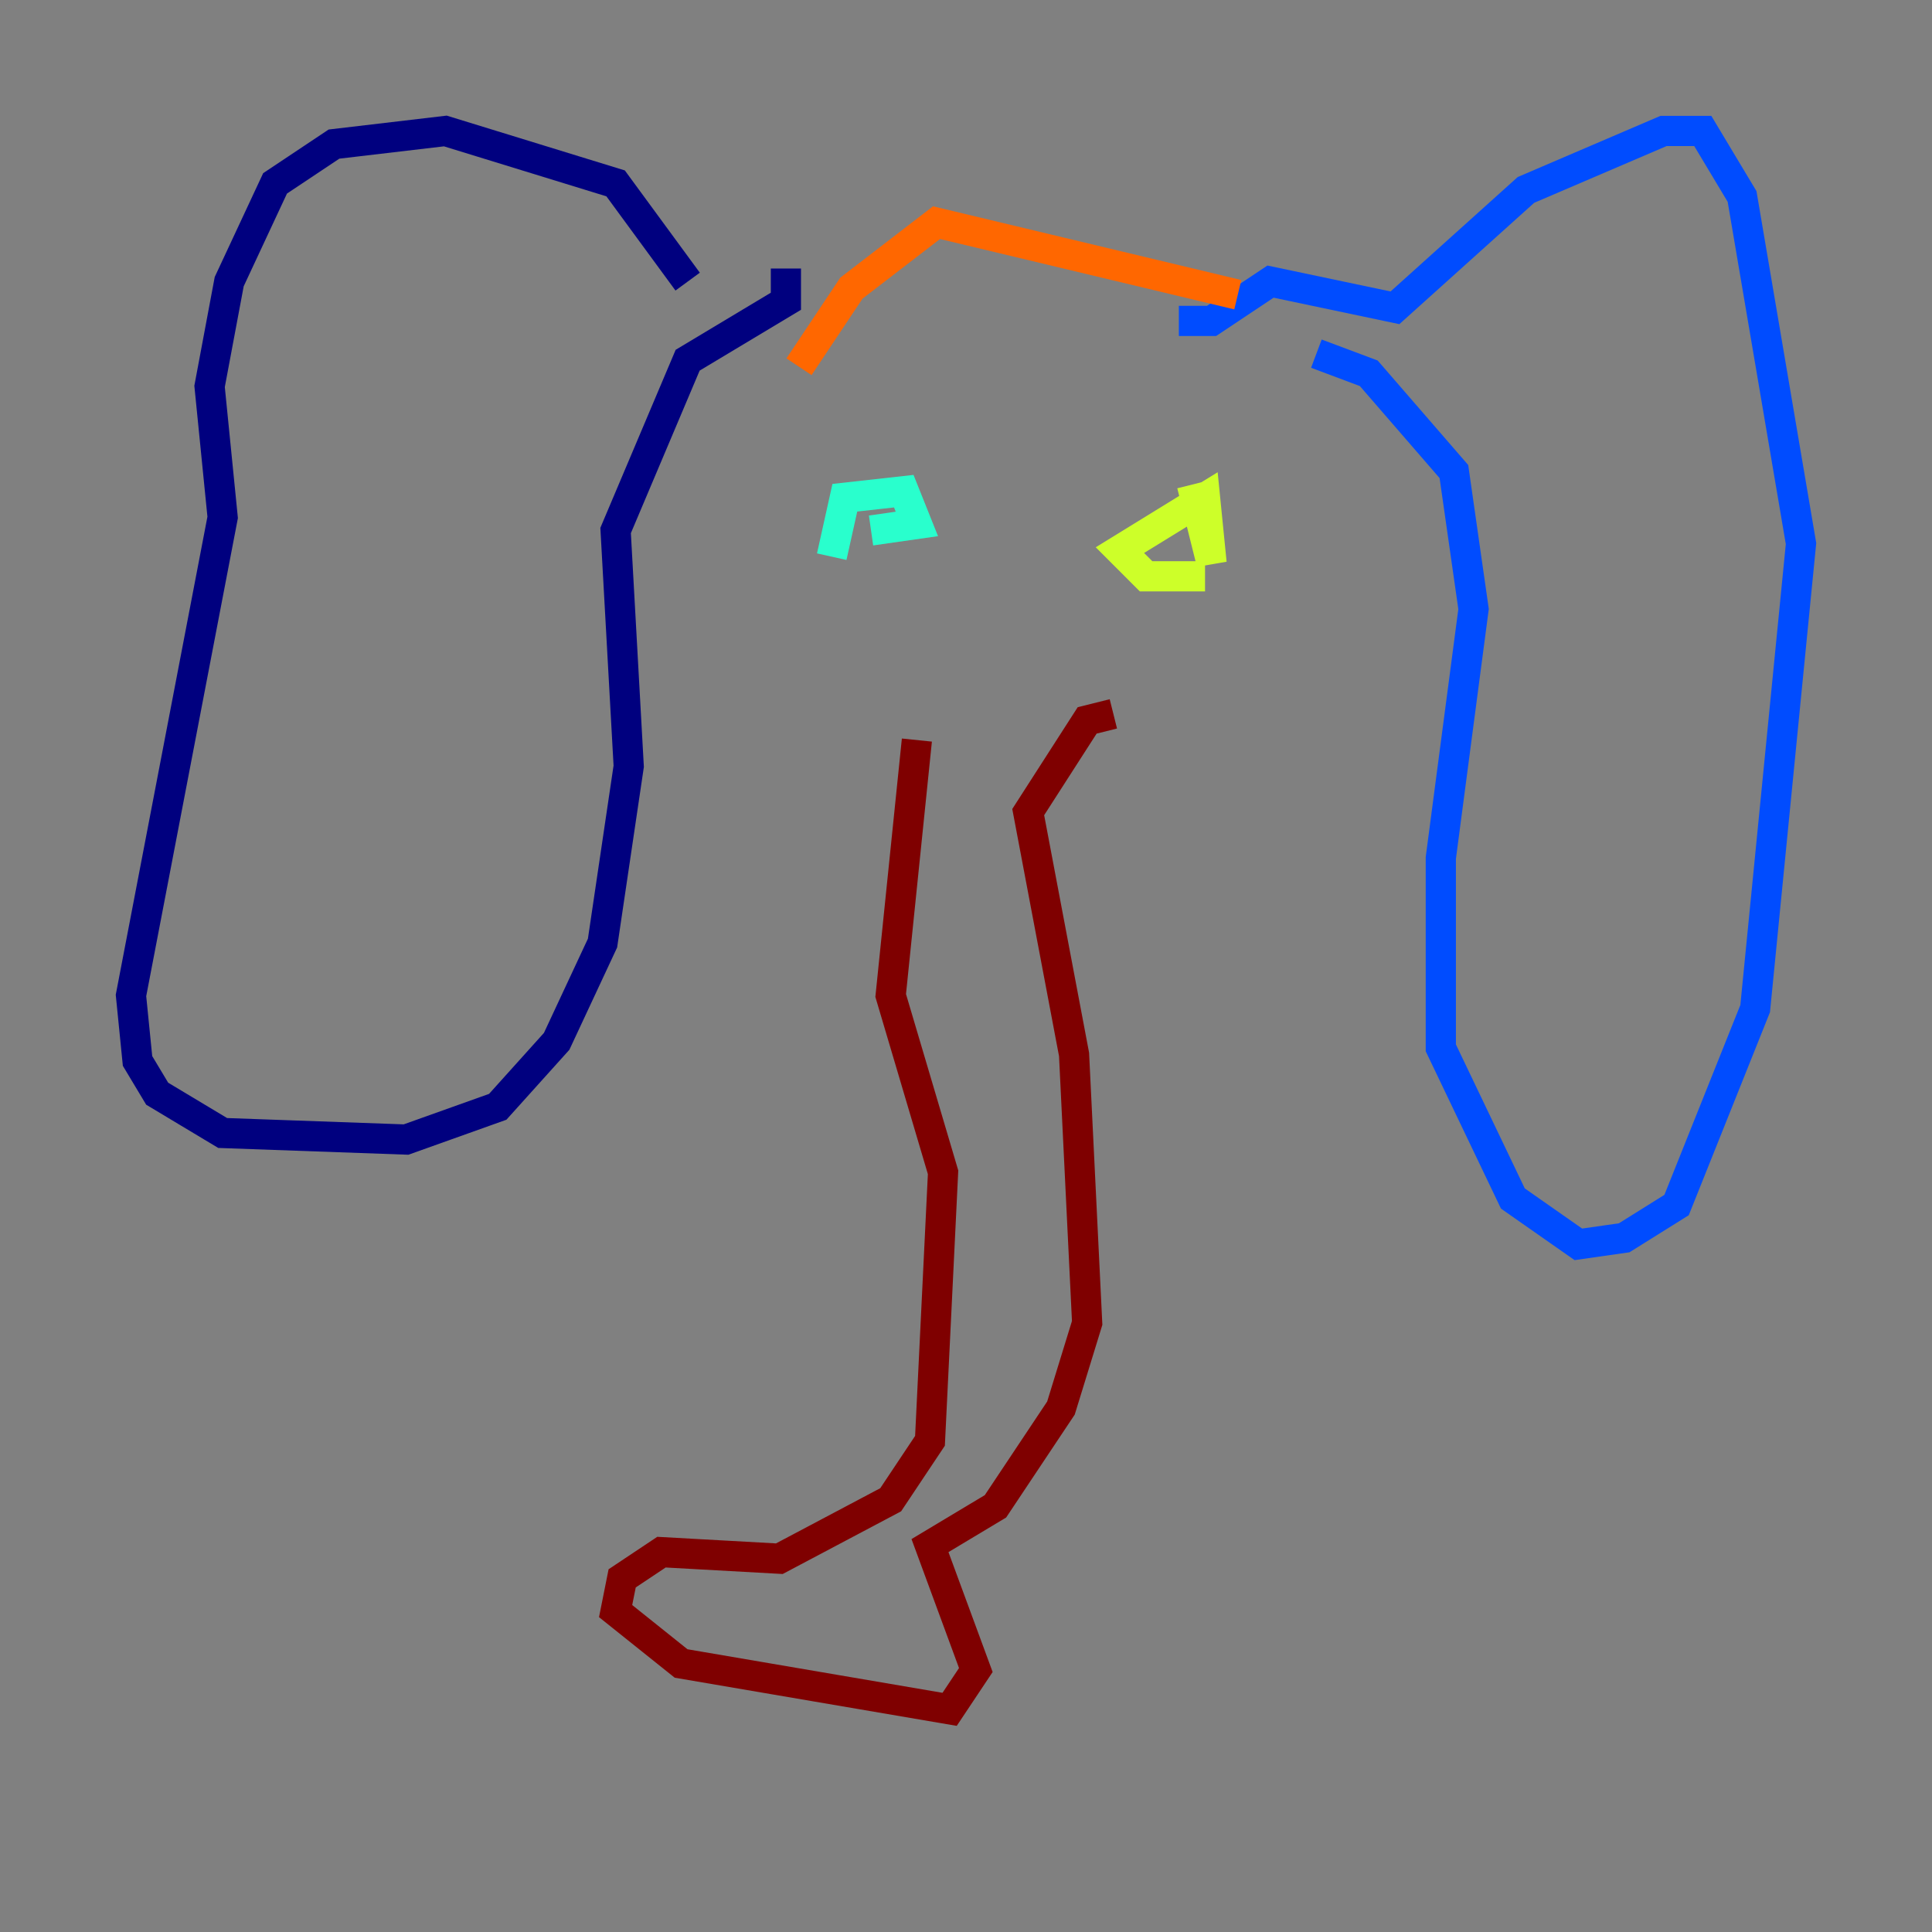 <?xml version="1.0" encoding="utf-8" ?>
<svg baseProfile="tiny" height="128" version="1.2" viewBox="0,0,128,128" width="128" xmlns="http://www.w3.org/2000/svg" xmlns:ev="http://www.w3.org/2001/xml-events" xmlns:xlink="http://www.w3.org/1999/xlink"><rect x="0" y="0" width="128" height="128" fill="#808080" stroke="none"/><defs /><polyline fill="none" points="45.559,18.658 40.786,12.149 29.505,8.678 22.129,9.546 18.224,12.149 15.186,18.658 13.885,25.6 14.752,34.278 8.678,65.953 9.112,70.291 10.414,72.461 14.752,75.064 26.902,75.498 32.976,73.329 36.881,68.99 39.919,62.481 41.654,50.766 40.786,35.146 45.559,23.864 52.068,19.959 52.068,17.79" stroke="#00007f" stroke-width="2" /><polyline fill="none" points="87.214,23.43 90.685,24.732 96.325,31.241 97.627,40.352 95.458,56.841 95.458,69.424 100.231,79.403 104.57,82.441 107.607,82.007 111.078,79.837 116.285,66.82 119.322,36.014 115.417,13.017 112.814,8.678 110.21,8.678 101.098,12.583 92.42,20.393 84.176,18.658 80.271,21.261 78.102,21.261" stroke="#004cff" stroke-width="2" /><polyline fill="none" points="55.105,36.881 55.973,32.976 59.878,32.542 60.746,34.712 57.709,35.146" stroke="#29ffcd" stroke-width="2" /><polyline fill="none" points="79.837,38.183 75.932,38.183 74.197,36.447 79.837,32.976 80.271,37.315 78.969,32.108" stroke="#cdff29" stroke-width="2" /><polyline fill="none" points="82.007,19.525 62.047,14.752 56.407,19.091 52.936,24.298" stroke="#ff6700" stroke-width="2" /><polyline fill="none" points="60.746,49.031 59.01,65.953 62.481,77.668 61.614,95.458 59.01,99.363 51.634,103.268 43.824,102.834 41.22,104.57 40.786,106.739 45.125,110.21 62.915,113.248 64.651,110.644 61.614,102.4 65.953,99.797 70.291,93.288 72.027,87.647 71.159,69.858 68.122,53.803 72.027,47.729 73.763,47.295" stroke="#7f0000" stroke-width="2" /></svg>